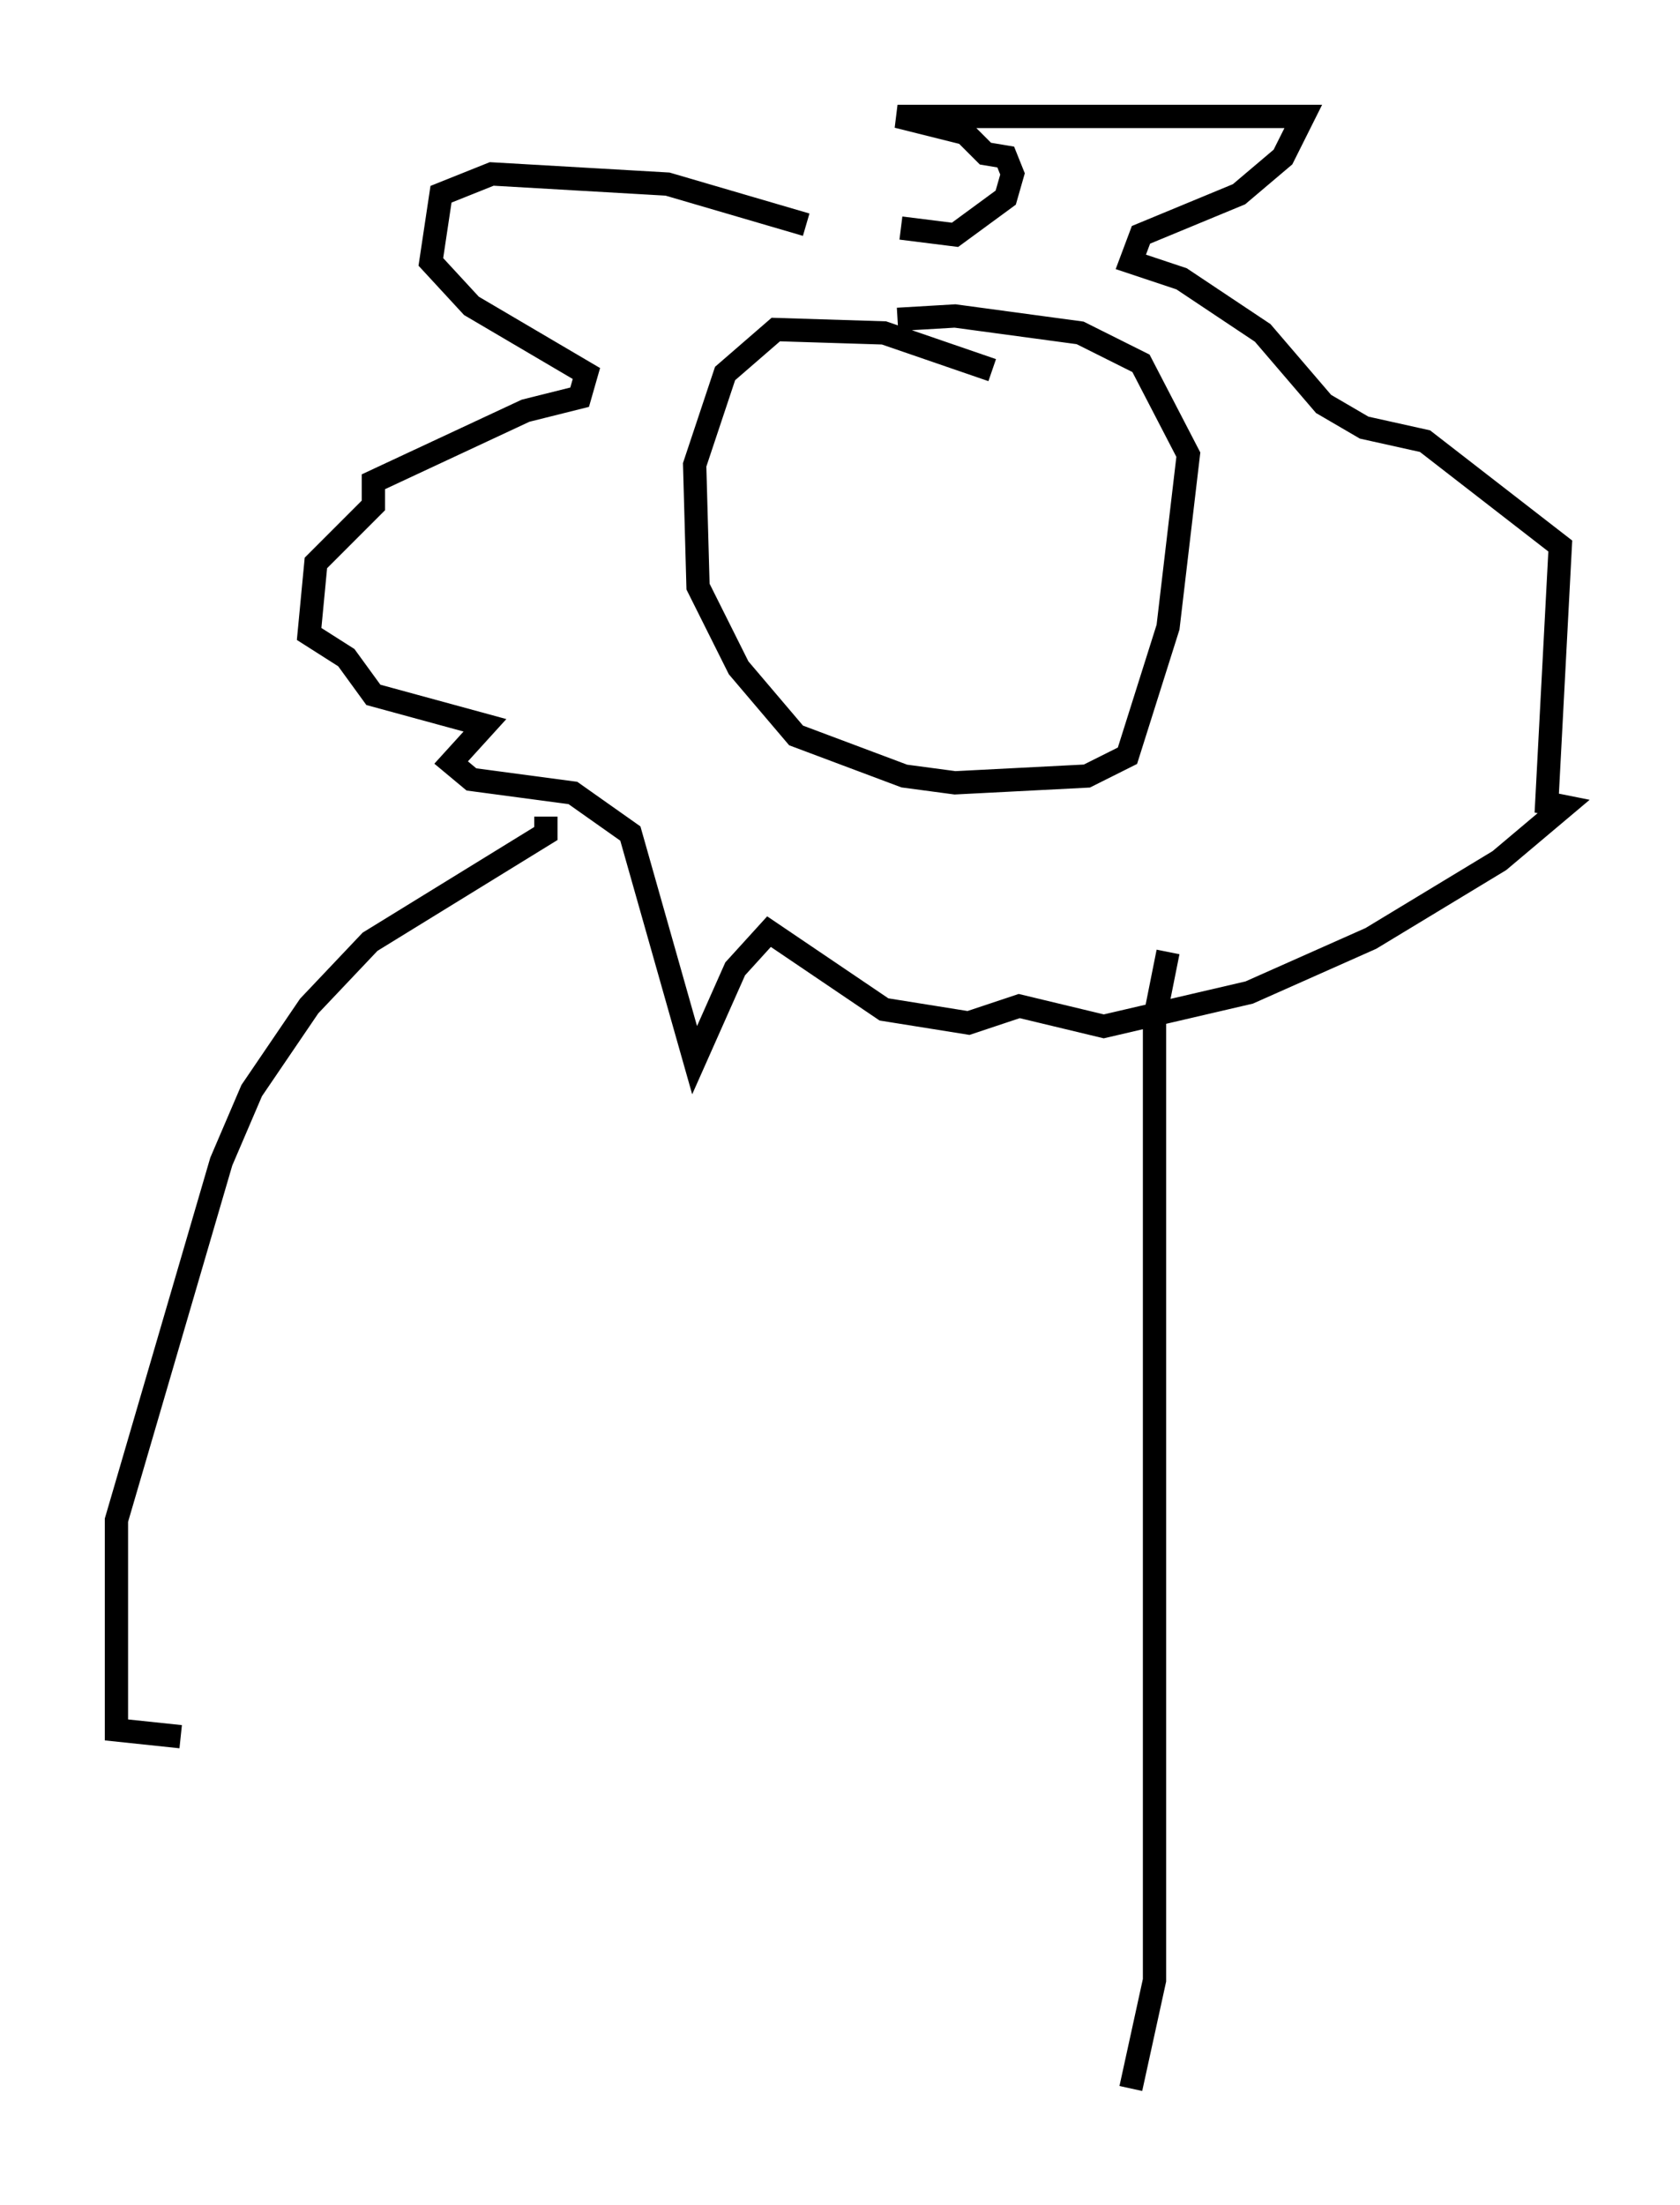 <?xml version="1.0" encoding="utf-8" ?>
<svg baseProfile="full" height="94.681" version="1.1" width="72.167" xmlns="http://www.w3.org/2000/svg" xmlns:ev="http://www.w3.org/2001/xml-events" xmlns:xlink="http://www.w3.org/1999/xlink"><defs /><rect fill="white" height="94.681" width="72.167" x="0" y="0" /><path d="M36.955, 10.81 m-2.324, -1.162 l-5.955, -1.743 -7.553, -0.436 l-2.179, 0.872 -0.436, 2.905 l1.743, 1.888 4.939, 2.905 l-0.291, 1.017 -2.324, 0.581 l-6.536, 3.05 0.0, 1.017 l-2.469, 2.469 -0.291, 3.05 l1.598, 1.017 1.162, 1.598 l4.793, 1.307 -1.453, 1.598 l0.872, 0.726 4.358, 0.581 l2.469, 1.743 2.76, 9.732 l1.743, -3.922 1.453, -1.598 l4.939, 3.341 3.631, 0.581 l2.179, -0.726 3.631, 0.872 l6.246, -1.453 5.229, -2.324 l5.52, -3.341 2.76, -2.324 l-0.726, -0.145 0.581, -11.039 l-5.81, -4.503 -2.615, -0.581 l-1.743, -1.017 -2.615, -3.05 l-3.486, -2.324 -2.179, -0.726 l0.436, -1.162 4.212, -1.743 l1.888, -1.598 0.872, -1.743 l-17.43, 0.0 2.905, 0.726 l0.872, 0.872 0.872, 0.145 l0.291, 0.726 -0.291, 1.017 l-2.179, 1.598 -2.324, -0.291 m3.922, 6.101 l-4.648, -1.598 -4.648, -0.145 l-2.179, 1.888 -1.307, 3.922 l0.145, 5.229 1.743, 3.486 l2.469, 2.905 4.648, 1.743 l2.179, 0.291 5.665, -0.291 l1.743, -0.872 1.743, -5.52 l0.872, -7.408 -2.034, -3.922 l-2.615, -1.307 -5.374, -0.726 l-2.469, 0.145 m-15.106, 21.352 l0.0, 0.726 -7.553, 4.648 l-2.615, 2.76 -2.469, 3.631 l-1.307, 3.05 -4.503, 15.397 l0.0, 9.006 2.76, 0.291 m42.413, -33.698 l-0.581, 2.905 0.0, 41.251 l-1.017, 4.648 " fill="none" stroke="black" stroke-width="1" /></svg>